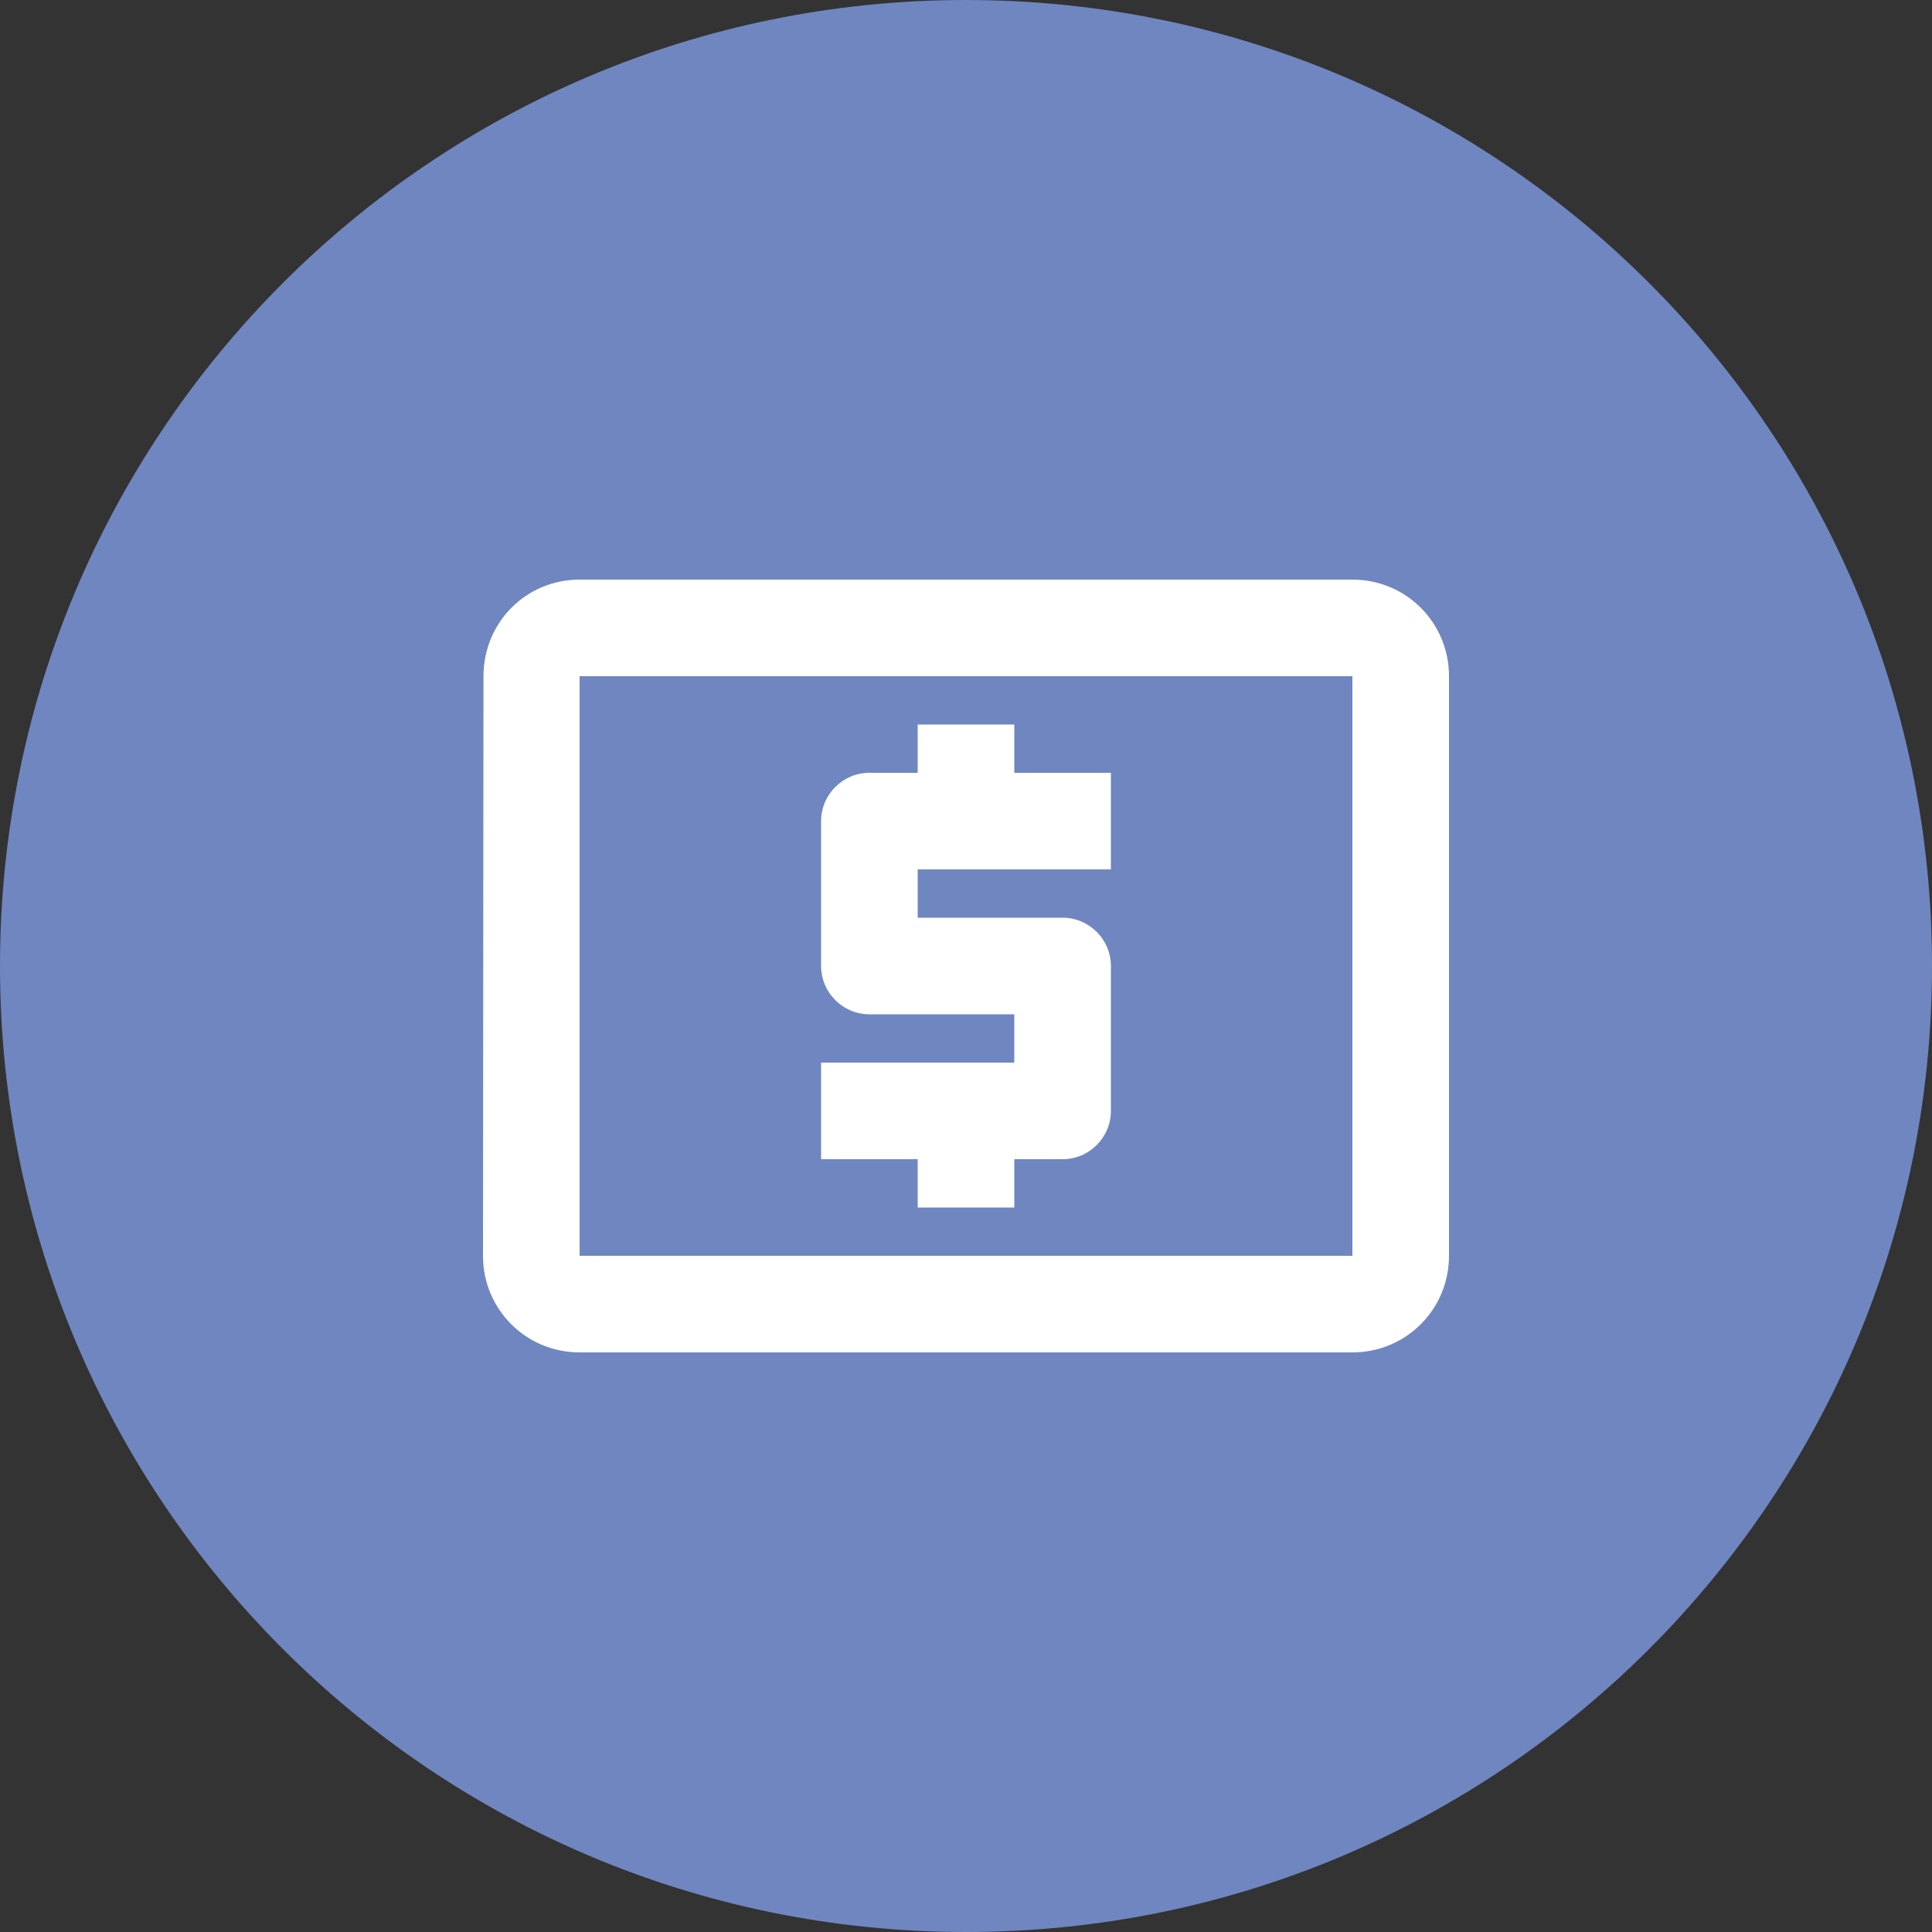 <svg width="40" height="40" viewBox="0 0 40 40" fill="none" xmlns="http://www.w3.org/2000/svg">
<rect x="0" y="0" width="40" height="40" fill="#333333" stroke="none"/>
<path fill-rule="evenodd" clip-rule="evenodd" d="M20 40C31.046 40 40 31.046 40 20C40 8.954 31.046 0 20 0C8.954 0 0 8.954 0 20C0 31.046 8.954 40 20 40Z" fill="#6F86C0"/>
<path fill-rule="evenodd" clip-rule="evenodd" d="M28 12H12C10.89 12 10.01 12.89 10.01 14L10 26C10 27.11 10.89 28 12 28H28C29.11 28 30 27.11 30 26V14C30 12.89 29.11 12 28 12ZM19 25H21V24H22C22.55 24 23 23.55 23 23V20C23 19.45 22.55 19 22 19H19V18H23V16H21V15H19V16H18C17.45 16 17 16.45 17 17V20C17 20.55 17.45 21 18 21H21V22H17V24H19V25ZM12 26H28V14H12V26Z" fill="white"/>
</svg>
